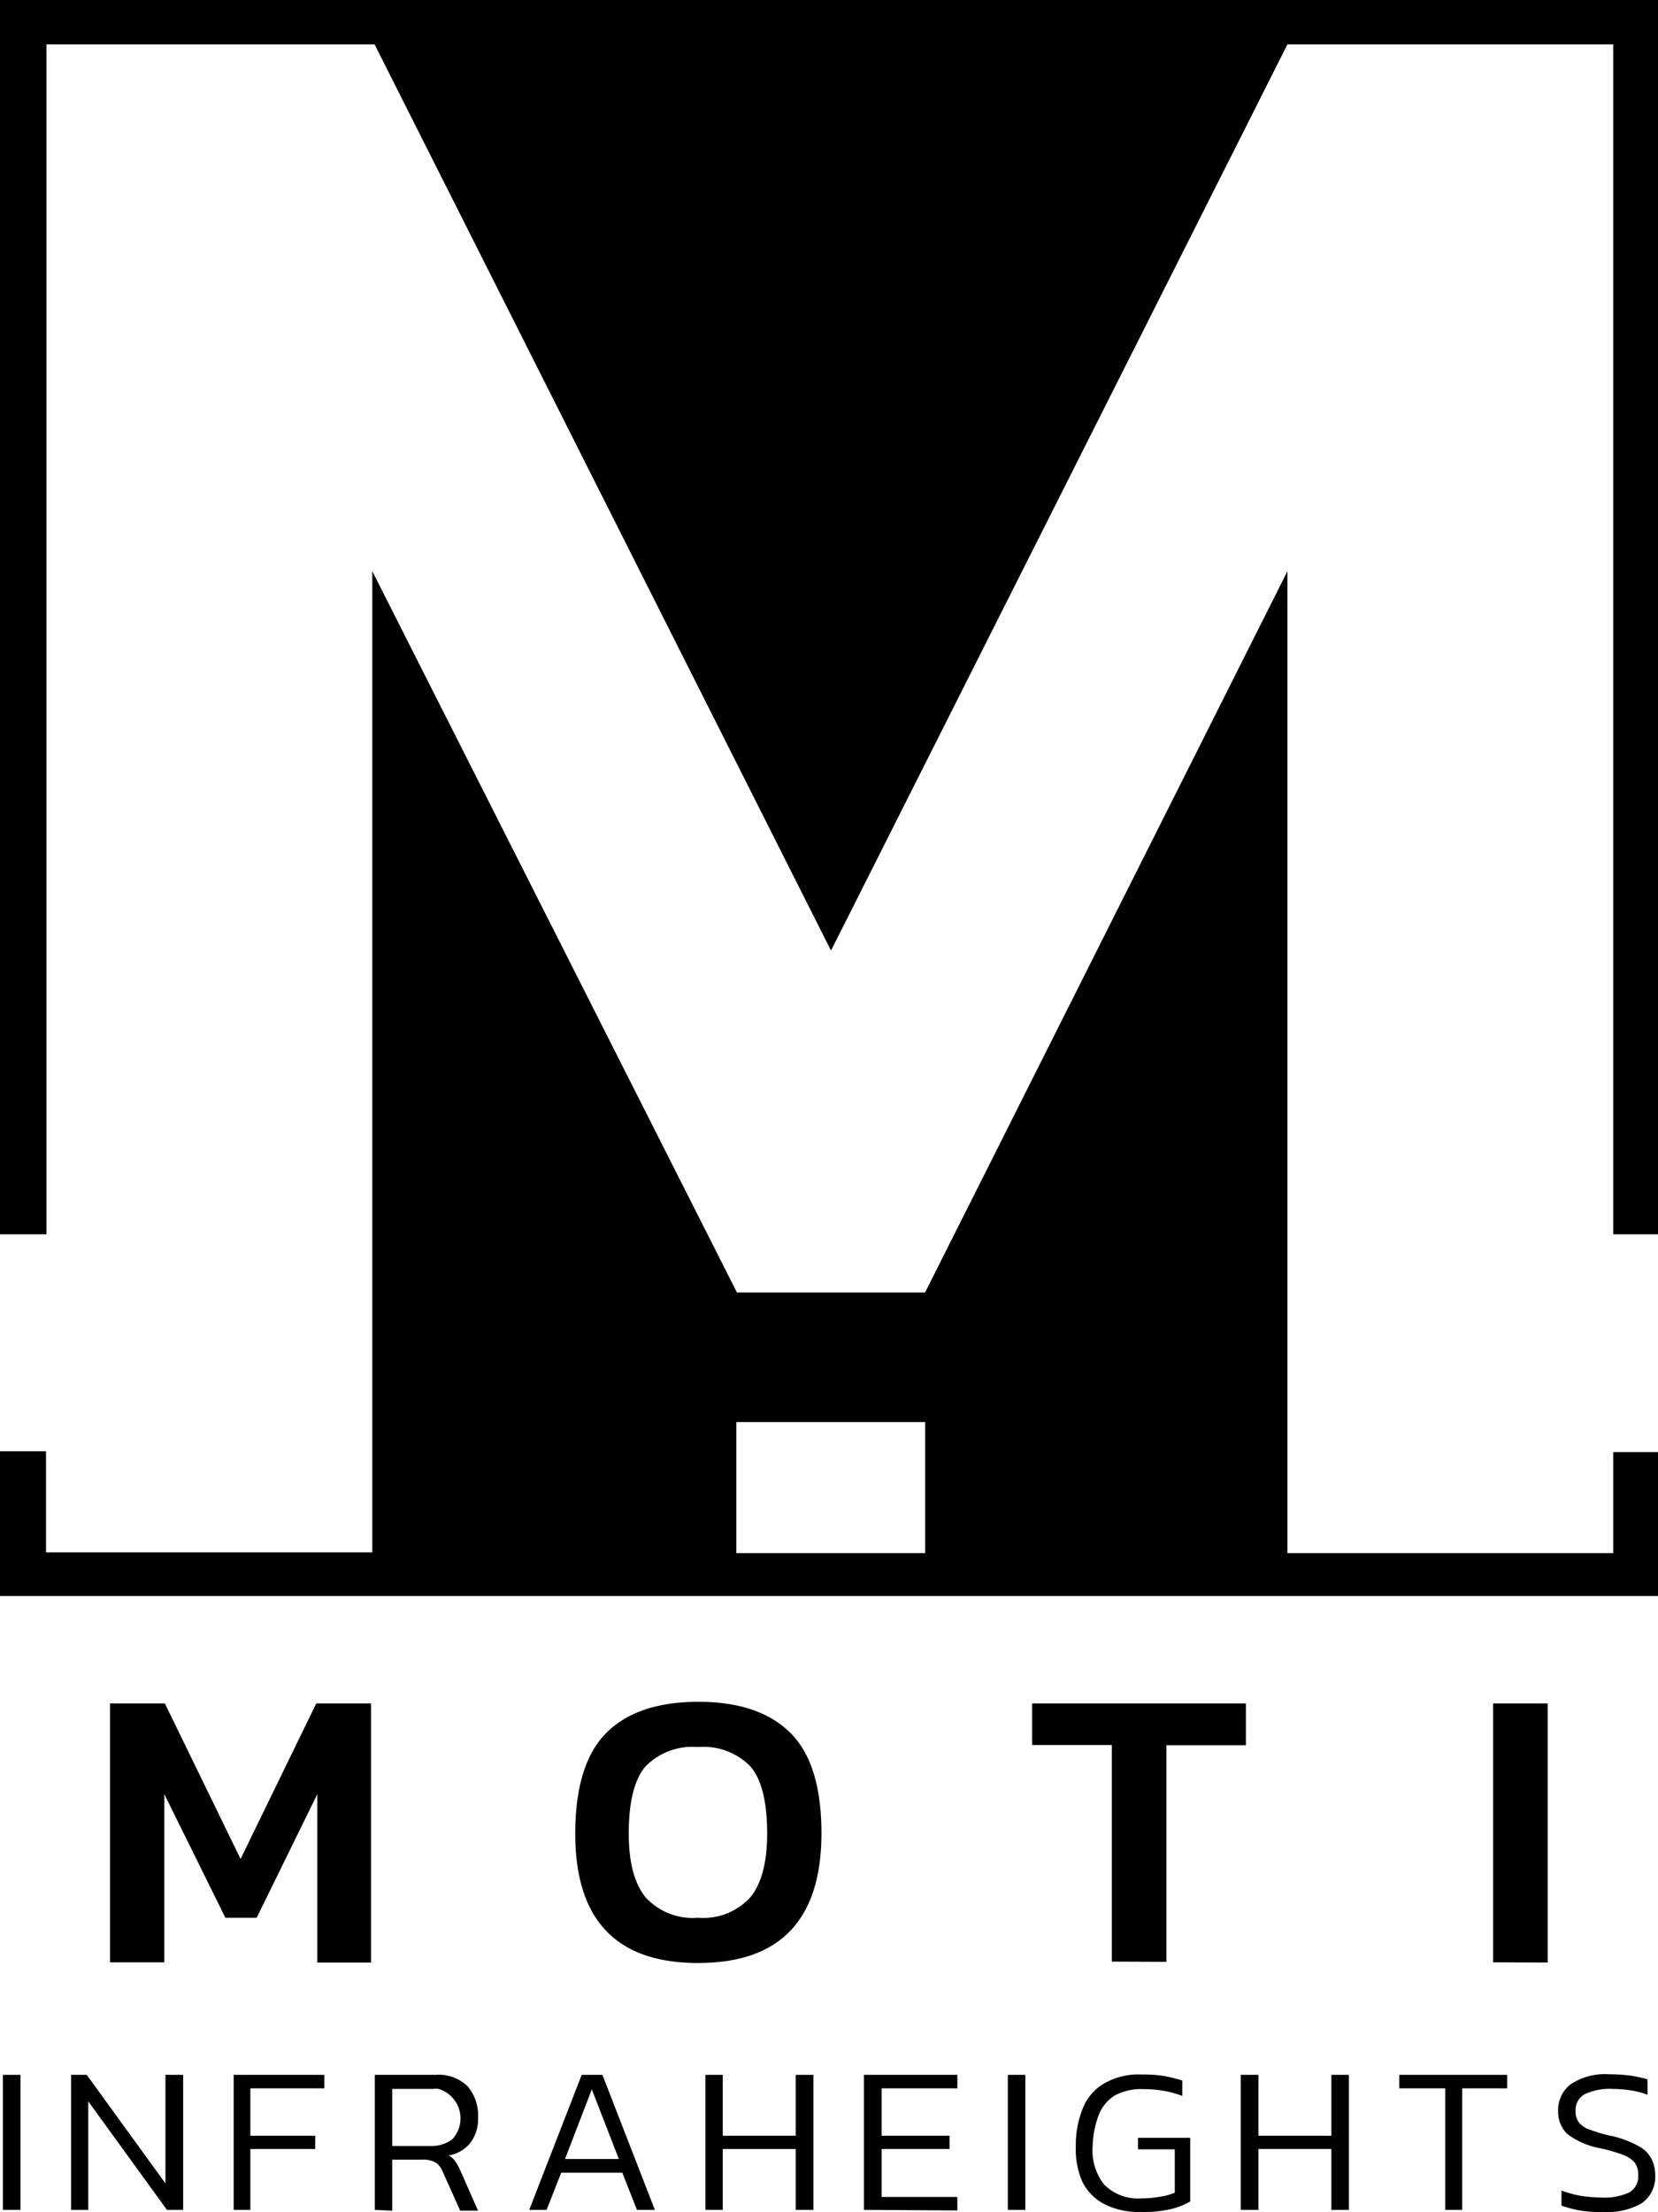 <svg xmlns="http://www.w3.org/2000/svg" viewBox="0 0 144.11 192.19"><defs></defs><g id="Layer_2" data-name="Layer 2"><g id="Layer_1-2" data-name="Layer 1"><g id="Layer_2-2" data-name="Layer 2"><g id="Layer_1-2-2" data-name="Layer 1-2"><path class="cls-1" d="M9.56,170.49V148h4.77l6.58,13.51L27.49,148h4.76v22.51H27.58V155.88l-5.27,10.74H19.59l-5.31-10.74v14.61Z"/><path class="cls-1" d="M96.64,170.43V151.61H89.71V148h18.58v3.63h-6.91v18.82Z"/><path class="cls-1" d="M129.78,170.49V148h4.74v22.51Z"/><path class="cls-1" d="M.25,192V180.27H1.78V192Z"/><path class="cls-1" d="M6.18,192V180.27H7.54l6.84,9.43v-9.43h1.54V192H14.51l-6.84-9.43V192Z"/><path class="cls-1" d="M20.31,192V180.27h7.88v1.17H21.76v4.12H27.4v1.15H21.76V192Z"/><path class="cls-1" d="M32.58,192V180.27h5.26a3.6,3.6,0,0,1,2.81,1,3.86,3.86,0,0,1,.9,2.68,3.46,3.46,0,0,1-.66,2.22A3.08,3.08,0,0,1,39,187.27a1.64,1.64,0,0,1,.57.51,5.52,5.52,0,0,1,.42.75l1.56,3.54H40l-1.53-3.41a1.69,1.69,0,0,0-.6-.77,2.19,2.19,0,0,0-1.2-.25H34.09v4.43Zm1.51-5.55H37.4a3,3,0,0,0,1.91-.58,2.67,2.67,0,0,0-1.2-4.38,2,2,0,0,0-.49,0H34.09Z"/><path class="cls-1" d="M46,192l4.56-11.73h1.8L56.92,192H55.36l-1.27-3.23H48.78L47.51,192Zm3.11-4.42h4.68l-2.35-6.05Z"/><path class="cls-1" d="M61.31,192V180.27h1.51v5.29h6.34v-5.29H70.7V192H69.16v-5.29H62.82V192Z"/><path class="cls-1" d="M75.09,192V180.27h8.12v1.17H76.63v4.12h5.9v1.15h-5.9v4.17h6.58v1.17Z"/><path class="cls-1" d="M87.6,192V180.27h1.52V192Z"/><path class="cls-1" d="M99.15,192.18a6.57,6.57,0,0,1-3.2-.7,4.4,4.4,0,0,1-1.91-2,7,7,0,0,1-.53-3,8.39,8.39,0,0,1,.6-3.29A4.36,4.36,0,0,1,96,181a6,6,0,0,1,3.27-.76,11.08,11.08,0,0,1,1.91.13,14.57,14.57,0,0,1,1.58.39v1.34a8.61,8.61,0,0,0-1.58-.44,10.6,10.6,0,0,0-1.78-.15,4.82,4.82,0,0,0-2.57.59,3.53,3.53,0,0,0-1.36,1.73,8.3,8.3,0,0,0-.5,2.66,4.77,4.77,0,0,0,1,3.31A4.16,4.16,0,0,0,99.26,191a8.82,8.82,0,0,0,1.54-.14,5.4,5.4,0,0,0,1.31-.35v-3.77h-3.2v-1h4.54v5.53a6.24,6.24,0,0,1-1.58.64A10.35,10.35,0,0,1,99.15,192.18Z"/><path class="cls-1" d="M107.84,192V180.27h1.54v5.29h6.34v-5.29h1.52V192h-1.52v-5.29h-6.34V192Z"/><path class="cls-1" d="M125.62,192V181.44h-4v-1.17H131v1.17h-3.91V192Z"/><path class="cls-1" d="M139.32,192.18a9.56,9.56,0,0,1-3.6-.55v-1.31a9.6,9.6,0,0,0,1.67.46,13.38,13.38,0,0,0,1.8.15,5.15,5.15,0,0,0,2.41-.44,1.59,1.59,0,0,0,.79-1.51,1.79,1.79,0,0,0-.31-1.1,2.52,2.52,0,0,0-1.07-.68,13.83,13.83,0,0,0-2-.57,6.68,6.68,0,0,1-2.79-1.23,2.7,2.7,0,0,1-.79-2,2.81,2.81,0,0,1,1.1-2.32,5.41,5.41,0,0,1,3.36-.86,13.91,13.91,0,0,1,1.93.13,12.55,12.55,0,0,1,1.38.31V182a7.2,7.2,0,0,0-1.45-.38,11,11,0,0,0-1.62-.13,5.13,5.13,0,0,0-2.35.44,1.54,1.54,0,0,0-.83,1.49,1.47,1.47,0,0,0,.3,1,2,2,0,0,0,1,.63,11.8,11.8,0,0,0,1.93.55,8.77,8.77,0,0,1,2.2.84,2.67,2.67,0,0,1,1.16,1.12,3.31,3.31,0,0,1,.33,1.49,2.8,2.8,0,0,1-1.17,2.37A6,6,0,0,1,139.32,192.18Z"/><polygon class="cls-1" points="144.11 0 144.11 107.24 140.22 107.24 140.22 3.86 111.9 3.86 72.23 82.59 32.56 3.86 4.04 3.86 4.04 107.24 0 107.24 0 0 144.11 0"/><path class="cls-1" d="M140.22,126.16v8.78H111.9V49.63L80.41,112.29H64.05L32.36,49.63v85.24H4v-8.78H0v12.58H144.11V126.16Zm-59.81,8.78H64V123.55H80.41Z"/><path class="cls-1" d="M60.67,170.55Q50,170.55,50,159.31c0-4,.9-6.95,2.7-8.75s4.46-2.7,8-2.7,6.19.9,8,2.7,2.7,4.71,2.7,8.75Q71.37,170.56,60.67,170.55Zm0-3.93a5.54,5.54,0,0,0,4.56-1.79q1.45-1.8,1.45-5.52,0-4.14-1.45-5.83a5.69,5.69,0,0,0-4.56-1.69,5.7,5.7,0,0,0-4.57,1.69q-1.45,1.7-1.45,5.83,0,3.72,1.45,5.52A5.55,5.55,0,0,0,60.67,166.62Z"/></g></g></g></g></svg>